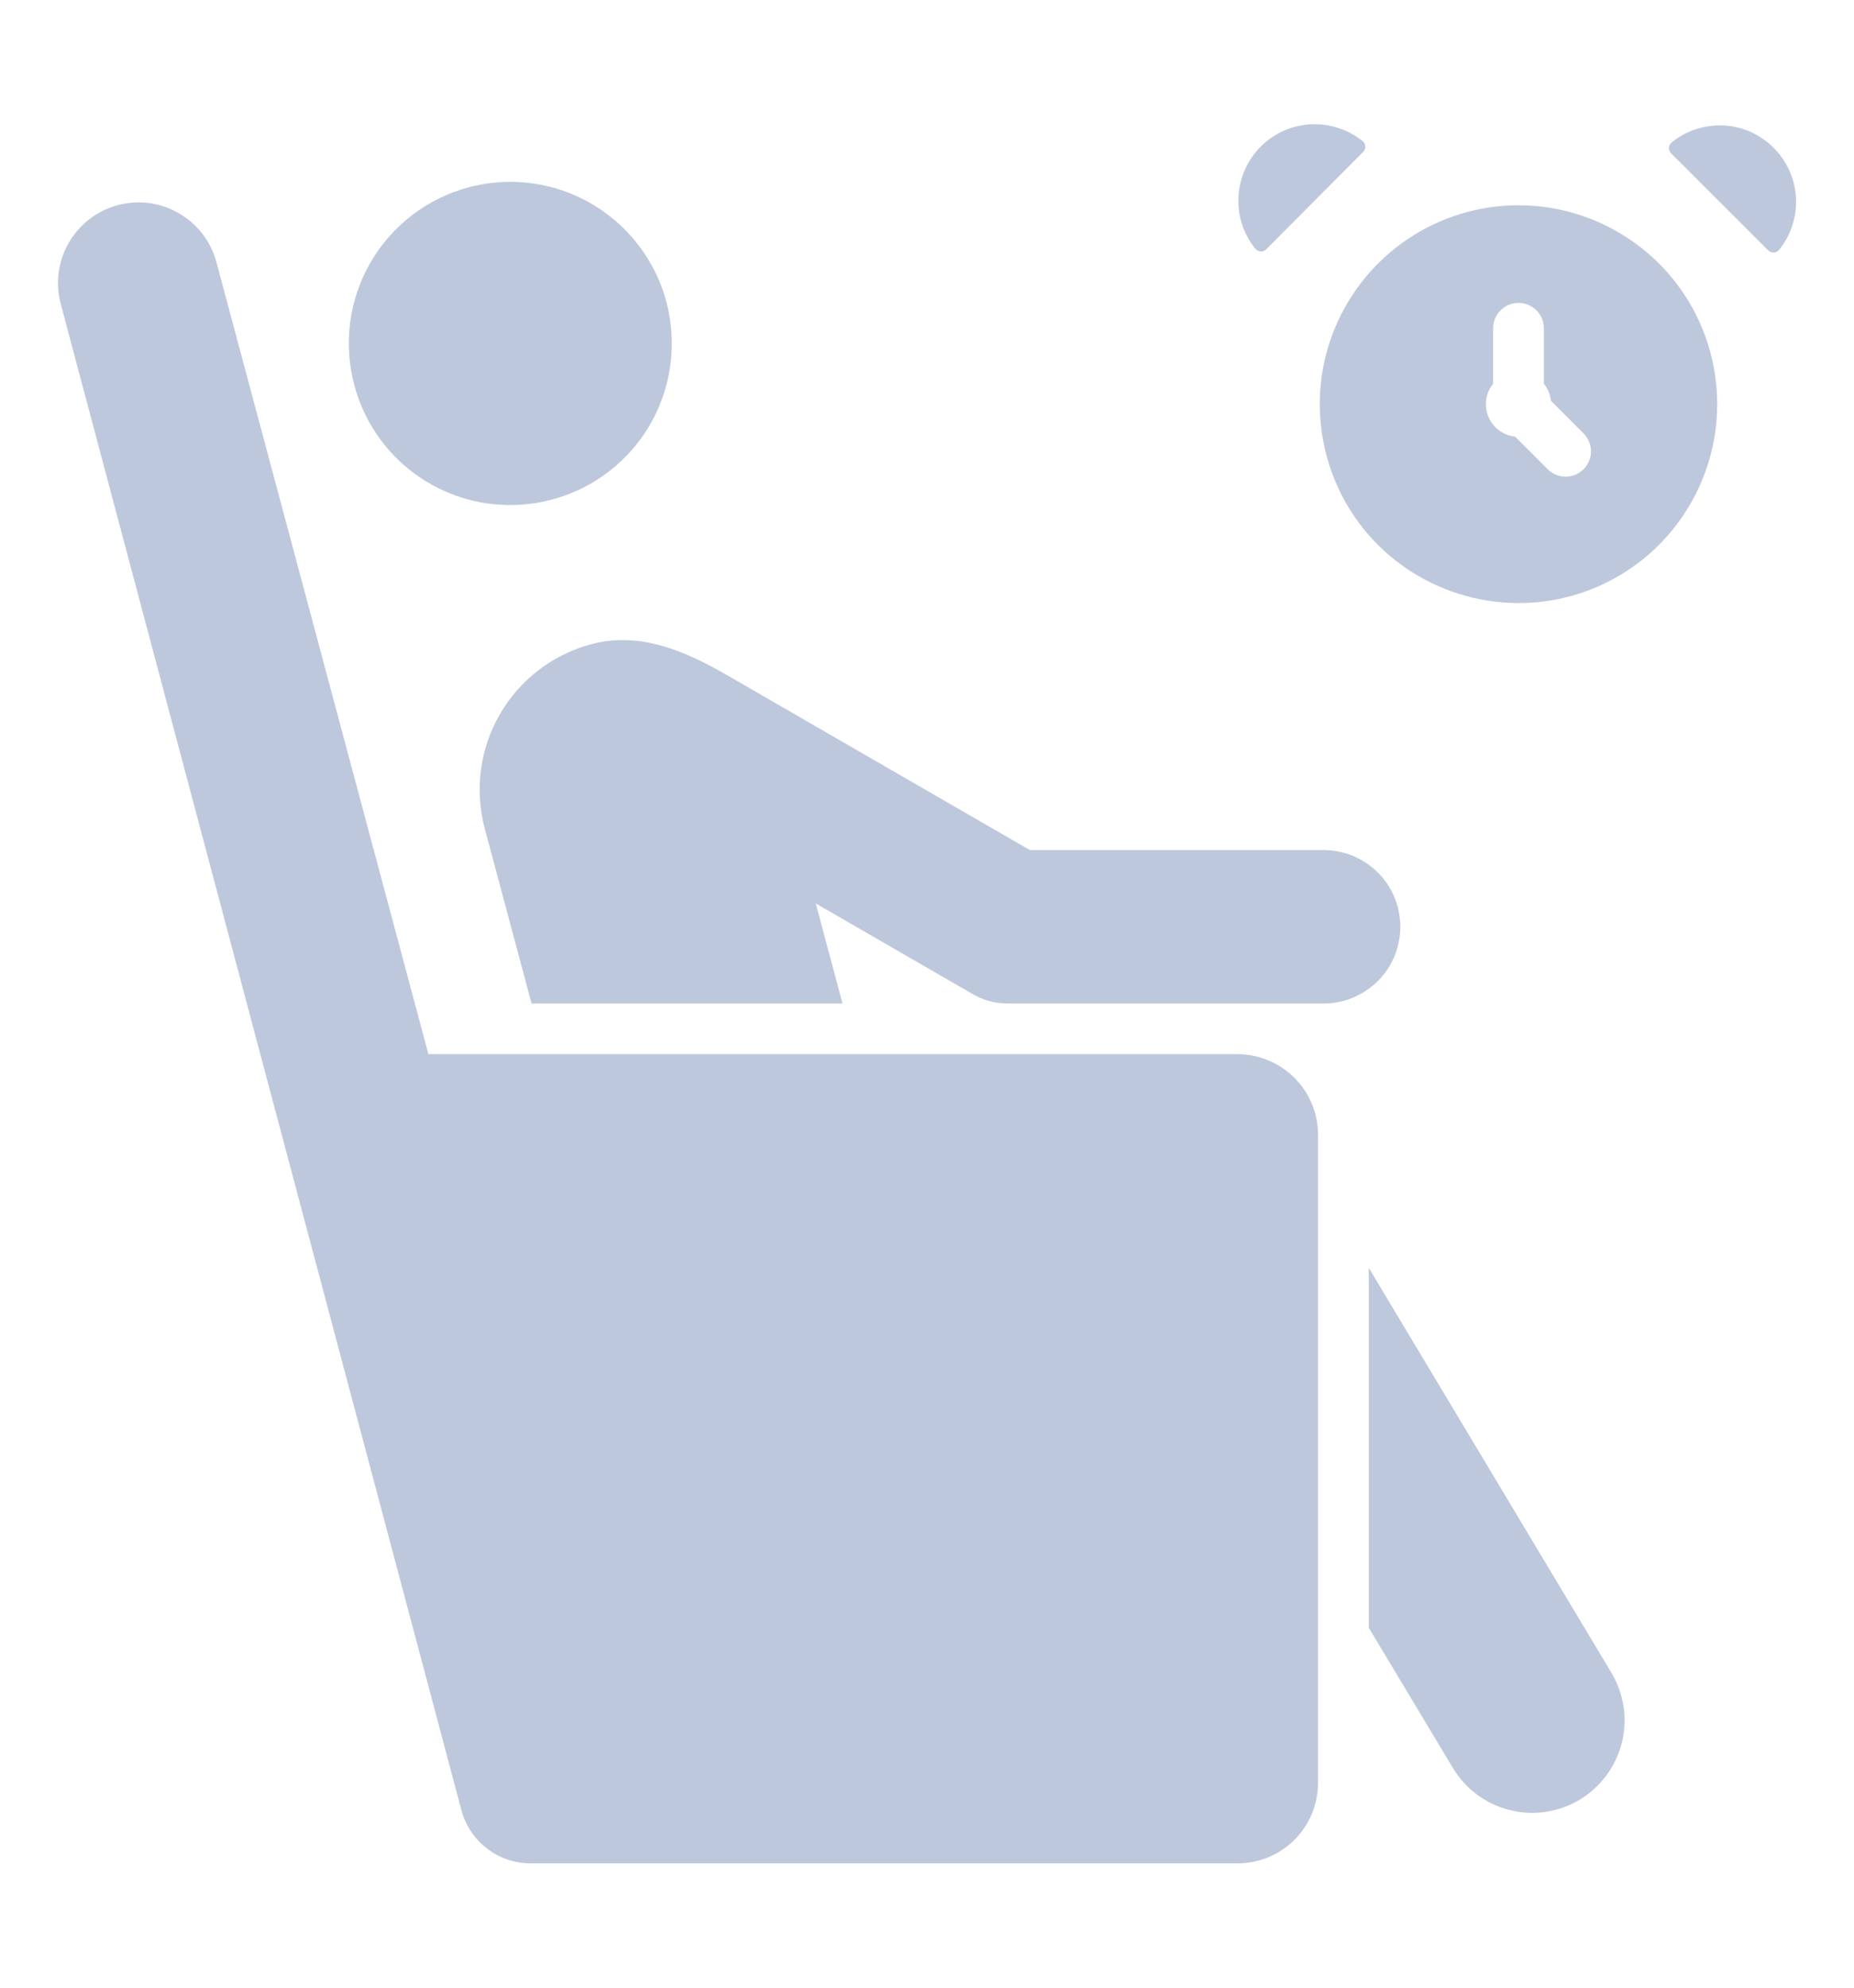 <svg width="14" height="15" viewBox="0 0 14 15" fill="none" xmlns="http://www.w3.org/2000/svg">
<path fill-rule="evenodd" clip-rule="evenodd" d="M9.519 1.107C9.62 1.006 9.754 0.946 9.896 0.938C10.039 0.931 10.179 0.976 10.29 1.065C10.296 1.07 10.301 1.076 10.304 1.083C10.307 1.09 10.309 1.097 10.31 1.105C10.31 1.112 10.309 1.12 10.306 1.127C10.304 1.134 10.3 1.141 10.294 1.146L9.561 1.882C9.556 1.888 9.549 1.892 9.542 1.895C9.535 1.897 9.527 1.899 9.52 1.898C9.512 1.898 9.505 1.896 9.498 1.892C9.491 1.889 9.485 1.884 9.48 1.878C9.39 1.768 9.344 1.628 9.352 1.485C9.359 1.343 9.419 1.208 9.519 1.107ZM1.634 1.977C1.592 1.822 1.49 1.689 1.35 1.609C1.211 1.528 1.045 1.506 0.889 1.548C0.734 1.59 0.601 1.691 0.52 1.831C0.439 1.97 0.417 2.136 0.458 2.291L3.483 13.656C3.513 13.773 3.582 13.877 3.678 13.95C3.773 14.024 3.891 14.063 4.012 14.062H9.344C9.506 14.062 9.661 13.998 9.775 13.884C9.889 13.77 9.953 13.615 9.953 13.453V8.565C9.953 8.403 9.889 8.248 9.775 8.134C9.661 8.02 9.506 7.956 9.344 7.955H3.235L1.634 1.977ZM3.538 1.414C3.771 1.351 4.017 1.36 4.246 1.437C4.474 1.515 4.674 1.658 4.821 1.85C4.968 2.041 5.055 2.271 5.07 2.512C5.086 2.753 5.03 2.993 4.91 3.202C4.789 3.411 4.609 3.579 4.393 3.686C4.177 3.792 3.934 3.832 3.694 3.801C3.455 3.77 3.231 3.668 3.049 3.509C2.868 3.35 2.738 3.141 2.676 2.908C2.634 2.753 2.624 2.592 2.644 2.433C2.665 2.274 2.717 2.121 2.797 1.982C2.877 1.843 2.984 1.722 3.111 1.624C3.238 1.527 3.383 1.455 3.538 1.414ZM10.336 12.284L10.97 13.34C11.017 13.419 11.079 13.488 11.152 13.542C11.226 13.597 11.309 13.637 11.399 13.659C11.488 13.682 11.58 13.687 11.671 13.673C11.762 13.66 11.849 13.629 11.928 13.582C12.007 13.534 12.075 13.472 12.13 13.399C12.185 13.325 12.224 13.241 12.247 13.152C12.269 13.063 12.274 12.97 12.26 12.88C12.246 12.789 12.215 12.702 12.168 12.623L10.336 9.568L10.336 12.284ZM4.462 4.862C4.835 4.762 5.179 4.916 5.492 5.096L7.777 6.415H9.992C10.068 6.415 10.144 6.429 10.214 6.458C10.285 6.487 10.349 6.53 10.403 6.583C10.458 6.637 10.501 6.701 10.53 6.772C10.559 6.842 10.574 6.918 10.574 6.994C10.574 7.07 10.559 7.146 10.53 7.216C10.501 7.287 10.458 7.351 10.403 7.405C10.349 7.458 10.285 7.501 10.214 7.53C10.144 7.559 10.068 7.573 9.992 7.573H7.613C7.517 7.574 7.422 7.548 7.34 7.499L6.16 6.818L6.362 7.573H4.014L3.66 6.251C3.583 5.96 3.624 5.651 3.774 5.391C3.925 5.13 4.172 4.94 4.462 4.862ZM11.467 1.549C11.17 1.549 10.88 1.637 10.633 1.802C10.386 1.967 10.194 2.202 10.08 2.476C9.966 2.75 9.937 3.052 9.995 3.343C10.052 3.634 10.195 3.902 10.405 4.112C10.615 4.321 10.883 4.464 11.174 4.522C11.465 4.58 11.767 4.551 12.041 4.437C12.315 4.323 12.55 4.131 12.714 3.884C12.879 3.637 12.967 3.347 12.967 3.05C12.967 2.652 12.809 2.27 12.528 1.989C12.246 1.708 11.865 1.549 11.467 1.549ZM11.658 2.477V2.896C11.688 2.932 11.706 2.977 11.711 3.024L11.958 3.271C11.993 3.307 12.014 3.355 12.014 3.406C12.014 3.457 11.993 3.505 11.958 3.541C11.922 3.577 11.873 3.597 11.822 3.597C11.771 3.597 11.723 3.577 11.687 3.541L11.441 3.295C11.397 3.29 11.355 3.274 11.319 3.247C11.284 3.221 11.256 3.185 11.239 3.144C11.222 3.104 11.217 3.059 11.223 3.015C11.229 2.971 11.247 2.93 11.275 2.896V2.477C11.275 2.426 11.295 2.378 11.331 2.342C11.367 2.306 11.416 2.286 11.467 2.286C11.517 2.286 11.566 2.306 11.602 2.342C11.638 2.378 11.658 2.426 11.658 2.477ZM13.393 1.115C13.494 1.216 13.554 1.35 13.562 1.492C13.569 1.635 13.524 1.775 13.434 1.886C13.43 1.891 13.424 1.896 13.417 1.9C13.41 1.903 13.402 1.905 13.395 1.906C13.387 1.906 13.379 1.905 13.372 1.902C13.365 1.899 13.359 1.895 13.353 1.89L12.618 1.156C12.613 1.151 12.609 1.144 12.606 1.137C12.603 1.13 12.602 1.122 12.602 1.115C12.603 1.107 12.605 1.099 12.608 1.093C12.612 1.086 12.617 1.08 12.623 1.075C12.733 0.985 12.873 0.94 13.016 0.947C13.158 0.954 13.292 1.014 13.393 1.115Z" fill="#BEC8DD"/>
</svg>
